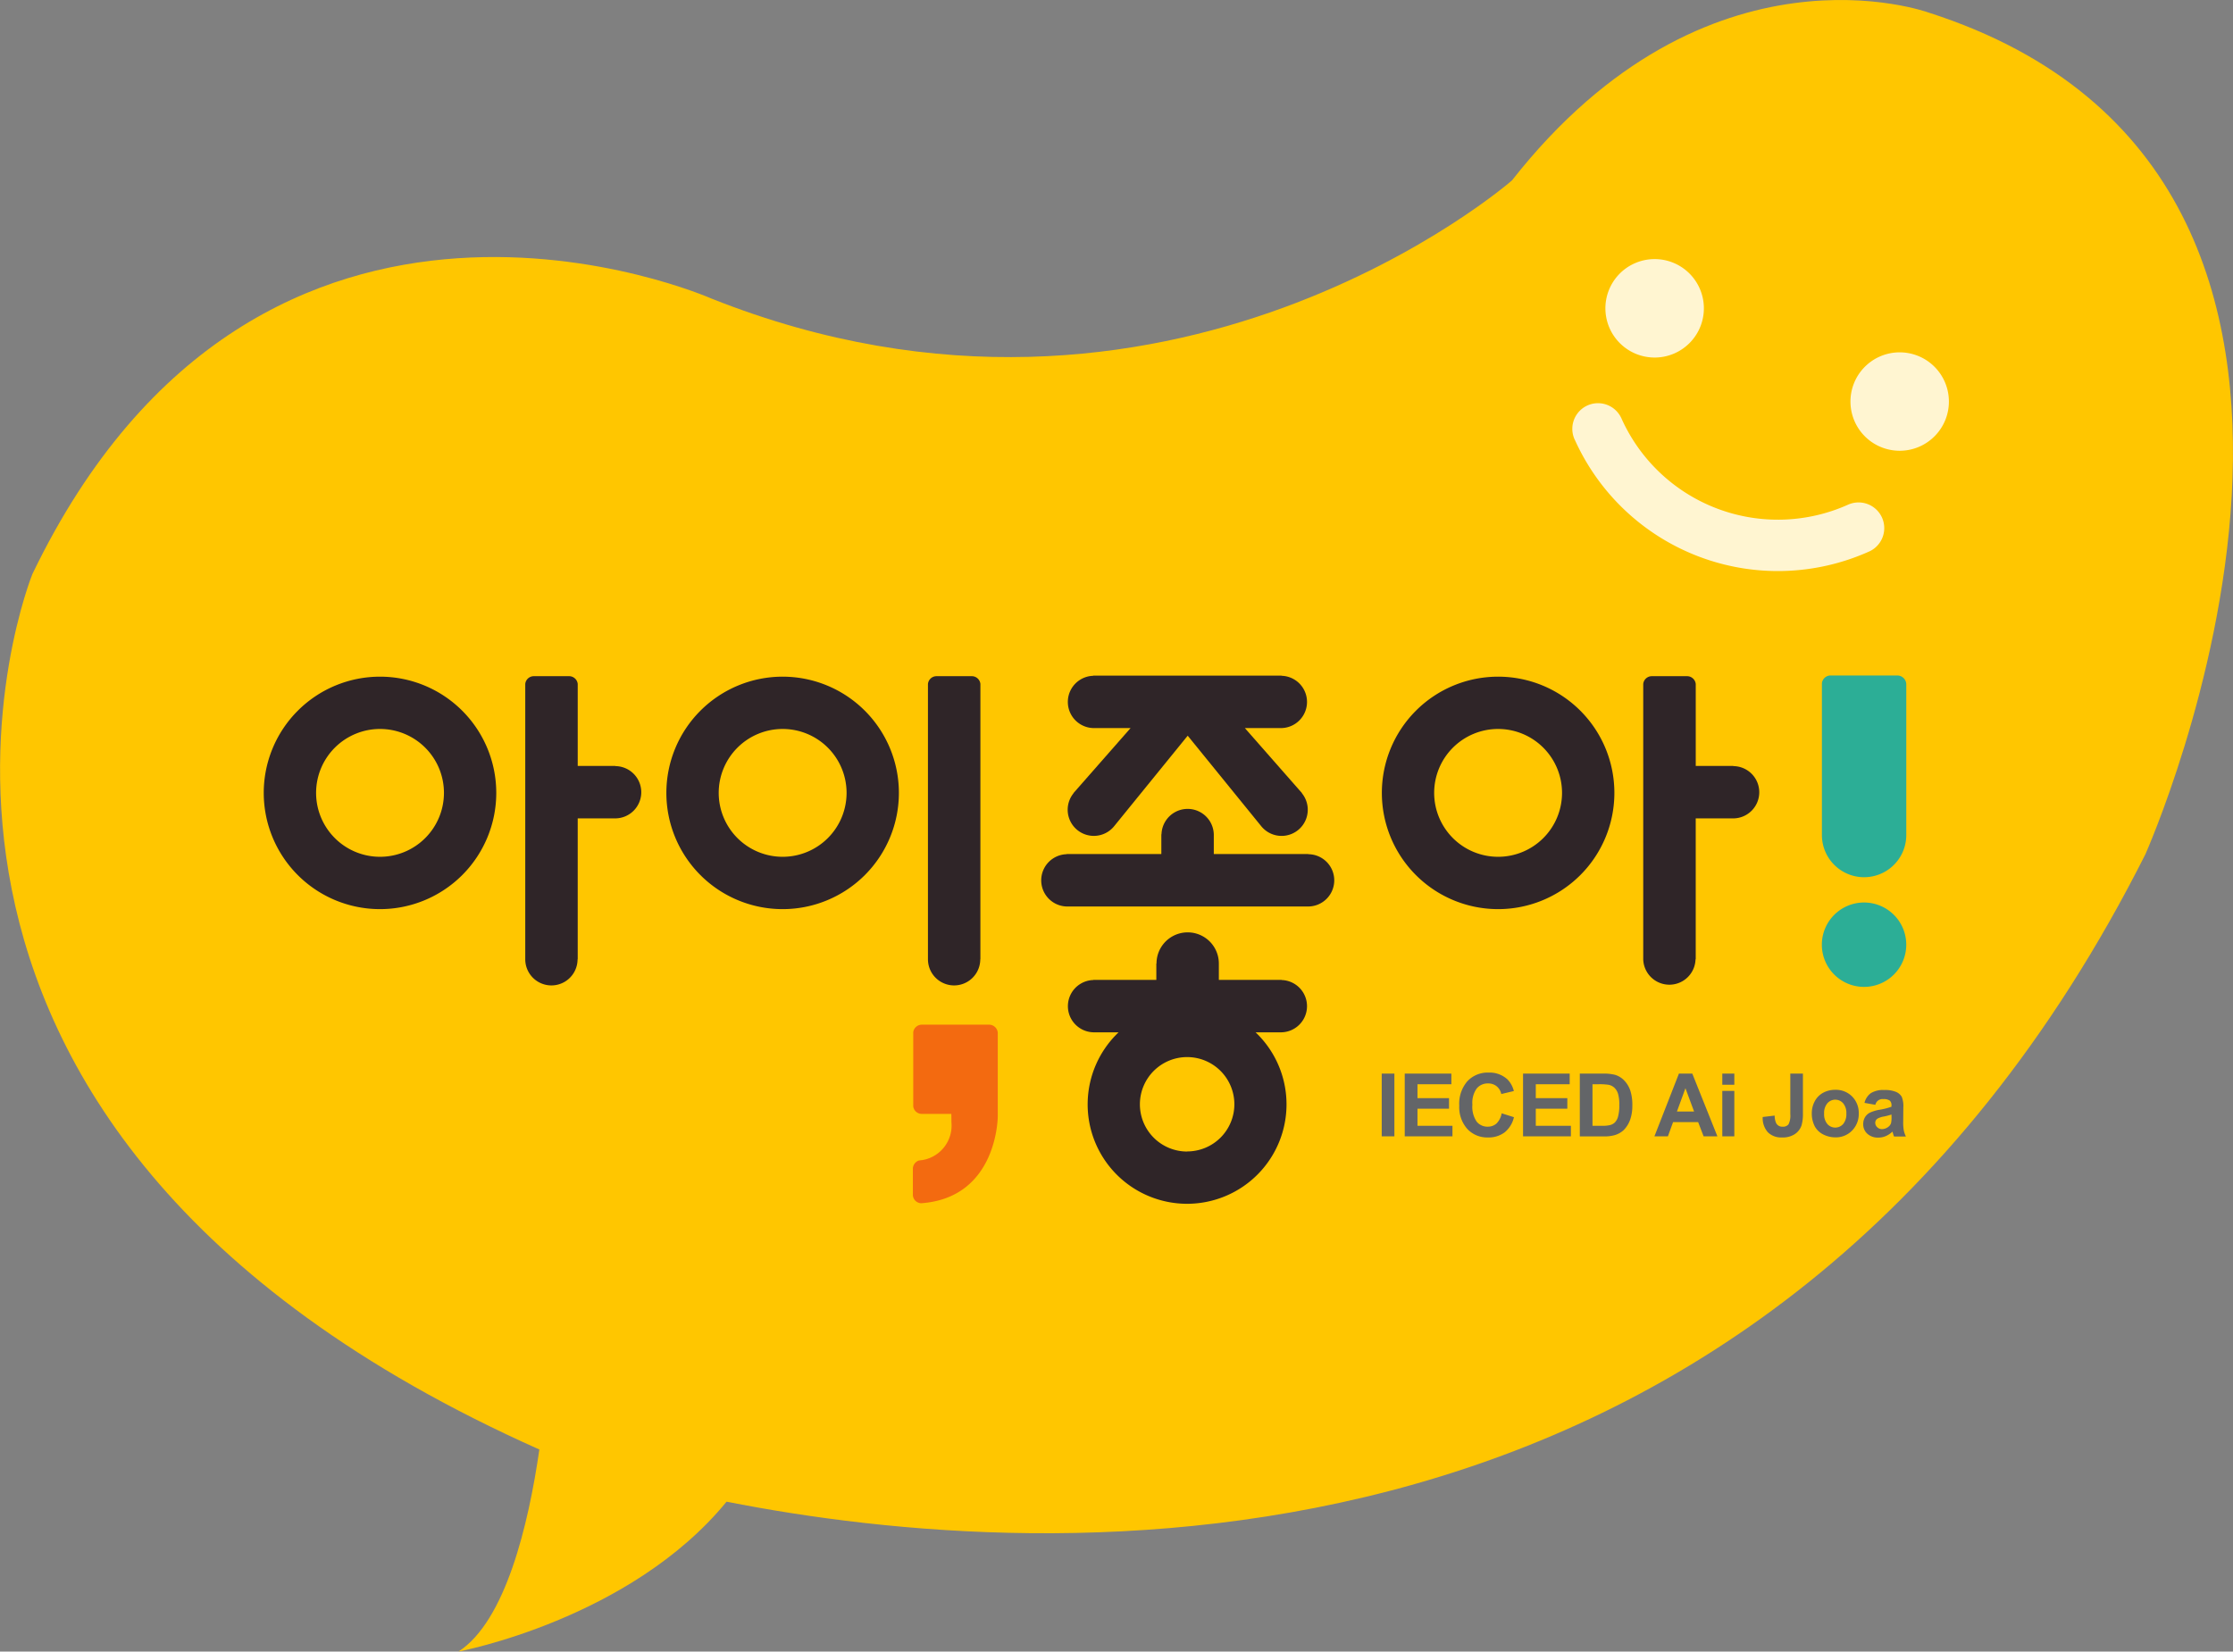<svg xmlns="http://www.w3.org/2000/svg" width="114.916" height="85.015" viewBox="0 0 114.916 85.015">
  <rect x="0" y="0" width="114.916" height="85.015" fill="#808080" stroke="none"/>
  <g id="그룹_2" data-name="그룹 2" transform="translate(-1039.899 -126.029)">
    <g id="그룹_76" data-name="그룹 76">
      <path id="패스_596" data-name="패스 596" d="M1139.163,126.68s-11.393-4.178-21.456,8.638c0,0-17.659,15.446-41.2,6.078,0,0-23.165-10.255-34.938,14.176,0,0-11.534,28.295,26.087,45.071-.562,3.882-1.741,8.832-4.16,10.4,0,0,8.824-1.64,13.794-7.714,16.621,3.274,53.5,5.413,73.017-33.327C1150.3,170,1165.873,135.254,1139.163,126.68Z" fill="#ffc600"/>
      <g id="그룹_75" data-name="그룹 75">
        <path id="패스_597" data-name="패스 597" d="M1127.42,142.8a2.534,2.534,0,1,1-1.469-3.269A2.535,2.535,0,0,1,1127.42,142.8Z" fill="#fff5d1"/>
        <path id="패스_598" data-name="패스 598" d="M1140.029,147.6a2.533,2.533,0,1,1-1.466-3.268A2.533,2.533,0,0,1,1140.029,147.6Z" fill="#fff5d1"/>
        <path id="패스_599" data-name="패스 599" d="M1136.092,154.418a1.322,1.322,0,0,0-1.083-2.412h0a8.824,8.824,0,0,1-11.659-4.423l0-.007c0-.006-.006-.006-.008-.011h0a1.321,1.321,0,0,0-2.412,1.08h0l.006.007a11.46,11.46,0,0,0,15.127,5.778C1136.072,154.424,1136.082,154.424,1136.092,154.418Z" fill="#fff5d1"/>
      </g>
    </g>
    <g id="그룹_84" data-name="그룹 84">
      <g id="그룹_77" data-name="그룹 77">
        <path id="패스_600" data-name="패스 600" d="M1111.006,184.523v-3.23h.652v3.23Z" fill="#636568"/>
        <path id="패스_601" data-name="패스 601" d="M1112.19,184.523v-3.23h2.4v.548h-1.744v.716h1.623v.543h-1.623v.88h1.8v.543Z" fill="#636568"/>
        <path id="패스_602" data-name="패스 602" d="M1117.178,183.337l.632.2a1.4,1.4,0,0,1-.484.785,1.373,1.373,0,0,1-.858.258,1.393,1.393,0,0,1-1.059-.439,1.691,1.691,0,0,1-.413-1.2,1.769,1.769,0,0,1,.416-1.253,1.431,1.431,0,0,1,1.1-.447,1.351,1.351,0,0,1,.964.35,1.3,1.3,0,0,1,.33.6l-.647.154a.7.7,0,0,0-.239-.4.683.683,0,0,0-.441-.145.73.73,0,0,0-.584.259,1.261,1.261,0,0,0-.223.834,1.356,1.356,0,0,0,.221.874.712.712,0,0,0,.572.258.665.665,0,0,0,.449-.164A.971.971,0,0,0,1117.178,183.337Z" fill="#636568"/>
        <path id="패스_603" data-name="패스 603" d="M1118.279,184.523v-3.23h2.4v.548h-1.744v.716h1.623v.543h-1.623v.88h1.806v.543Z" fill="#636568"/>
        <path id="패스_604" data-name="패스 604" d="M1121.2,181.293h1.193a2.372,2.372,0,0,1,.614.062,1.078,1.078,0,0,1,.486.3,1.4,1.4,0,0,1,.31.524,2.41,2.41,0,0,1,.1.764,2.152,2.152,0,0,1-.1.687,1.437,1.437,0,0,1-.346.572,1.151,1.151,0,0,1-.459.258,1.933,1.933,0,0,1-.577.066H1121.2Zm.653.548v2.139h.486a1.613,1.613,0,0,0,.394-.032.565.565,0,0,0,.264-.133.688.688,0,0,0,.172-.312,2.164,2.164,0,0,0,.064-.592,1.969,1.969,0,0,0-.064-.575.728.728,0,0,0-.186-.312.616.616,0,0,0-.3-.154,3.117,3.117,0,0,0-.537-.029Z" fill="#636568"/>
        <path id="패스_605" data-name="패스 605" d="M1128.281,184.523h-.709l-.282-.732H1126l-.267.732h-.693l1.261-3.23h.688Zm-1.2-1.277-.445-1.2-.438,1.2Z" fill="#636568"/>
        <path id="패스_606" data-name="패스 606" d="M1128.533,181.867v-.574h.619v.574Zm0,2.656v-2.339h.619v2.339Z" fill="#636568"/>
        <path id="패스_607" data-name="패스 607" d="M1132.033,181.293h.649v2.046a2.12,2.12,0,0,1-.07.617.876.876,0,0,1-.346.452,1.121,1.121,0,0,1-.655.172.968.968,0,0,1-.736-.27,1.092,1.092,0,0,1-.262-.783l.616-.072a.889.889,0,0,0,.082.4.349.349,0,0,0,.322.171.355.355,0,0,0,.308-.123.984.984,0,0,0,.092-.517Z" fill="#636568"/>
        <path id="패스_608" data-name="패스 608" d="M1133.139,183.321a1.28,1.28,0,0,1,.15-.6,1.057,1.057,0,0,1,.432-.441,1.286,1.286,0,0,1,.623-.152,1.175,1.175,0,0,1,.871.344,1.2,1.2,0,0,1,.34.873,1.209,1.209,0,0,1-.344.882,1.156,1.156,0,0,1-.863.348,1.379,1.379,0,0,1-.614-.146,1.008,1.008,0,0,1-.445-.426A1.442,1.442,0,0,1,1133.139,183.321Zm.634.034a.774.774,0,0,0,.167.534.542.542,0,0,0,.812,0,.784.784,0,0,0,.165-.539.765.765,0,0,0-.165-.529.538.538,0,0,0-.812,0A.77.77,0,0,0,1133.773,183.355Z" fill="#636568"/>
        <path id="패스_609" data-name="패스 609" d="M1136.412,182.9l-.562-.1a.878.878,0,0,1,.326-.5,1.2,1.2,0,0,1,.687-.162,1.482,1.482,0,0,1,.617.1.625.625,0,0,1,.287.248,1.29,1.29,0,0,1,.082.556l-.006.723a2.388,2.388,0,0,0,.03.454,1.373,1.373,0,0,0,.109.313h-.611a1.879,1.879,0,0,1-.06-.181.74.74,0,0,0-.021-.072,1.141,1.141,0,0,1-.341.23.939.939,0,0,1-.384.078.794.794,0,0,1-.571-.2.649.649,0,0,1-.209-.5.684.684,0,0,1,.095-.354.632.632,0,0,1,.267-.238,2.012,2.012,0,0,1,.492-.143,3.285,3.285,0,0,0,.6-.154v-.061a.32.32,0,0,0-.088-.255.539.539,0,0,0-.332-.075.371.371,0,0,0-.408.293Zm.828.5a3.434,3.434,0,0,1-.377.1,1.022,1.022,0,0,0-.337.108.256.256,0,0,0-.122.218.309.309,0,0,0,.1.225.342.342,0,0,0,.247.1.534.534,0,0,0,.319-.112.384.384,0,0,0,.149-.205,1.31,1.31,0,0,0,.023-.3Z" fill="#636568"/>
      </g>
      <g id="그룹_82" data-name="그룹 82">
        <g id="그룹_78" data-name="그룹 78">
          <path id="패스_610" data-name="패스 610" d="M1096.164,163.507v0h1.917l-2.94,3.349.006.005a1.345,1.345,0,0,0,2.087,1.7h0l3.787-4.662,3.787,4.662h0a1.346,1.346,0,0,0,2.09-1.7l.006-.005-2.941-3.349h1.889v0a1.346,1.346,0,0,0,0-2.691v-.009h-9.69v.009a1.346,1.346,0,0,0,0,2.691Z" fill="#2f2528"/>
          <path id="패스_611" data-name="패스 611" d="M1108.563,171.344a1.345,1.345,0,0,0-1.336-1.344v-.01h-4.863v-1.013h0a1.346,1.346,0,0,0-2.691,0h-.008v1.013h-4.873V170a1.346,1.346,0,0,0,0,2.691h12.436A1.346,1.346,0,0,0,1108.563,171.344Z" fill="#2f2528"/>
          <path id="패스_612" data-name="패스 612" d="M1105.854,176.477v-.008h-3.23v-.842h0a1.6,1.6,0,0,0-3.208,0h-.009v.842h-3.242v.008a1.346,1.346,0,0,0,0,2.691v0h1.3a5.117,5.117,0,1,0,7.049,0h1.338v0a1.346,1.346,0,0,0,0-2.691Zm-4.863,8.828a2.431,2.431,0,1,1,2.432-2.43A2.43,2.43,0,0,1,1100.991,185.3Z" fill="#2f2528"/>
        </g>
        <g id="그룹_79" data-name="그룹 79">
          <path id="패스_613" data-name="패스 613" d="M1059.455,160.861a5.983,5.983,0,1,0,5.983,5.982A5.983,5.983,0,0,0,1059.455,160.861Zm0,9.272a3.29,3.29,0,1,1,3.291-3.29A3.291,3.291,0,0,1,1059.455,170.133Z" fill="#2f2528"/>
          <path id="패스_614" data-name="패스 614" d="M1072.9,166.811a1.344,1.344,0,0,0-1.335-1.346v-.008h-1.935v-4.221a.446.446,0,0,0-.428-.4h-1.845a.443.443,0,0,0-.427.4v14.172h0a1.346,1.346,0,0,0,2.692,0h.008v-7.252h1.935A1.345,1.345,0,0,0,1072.9,166.811Z" fill="#2f2528"/>
        </g>
        <g id="그룹_80" data-name="그룹 80">
          <path id="패스_615" data-name="패스 615" d="M1116.994,160.861a5.983,5.983,0,1,0,5.985,5.982A5.981,5.981,0,0,0,1116.994,160.861Zm0,9.272a3.29,3.29,0,1,1,3.291-3.29A3.289,3.289,0,0,1,1116.994,170.133Z" fill="#2f2528"/>
          <path id="패스_616" data-name="패스 616" d="M1130.435,166.811a1.345,1.345,0,0,0-1.335-1.346v-.008h-1.934v-4.221a.448.448,0,0,0-.428-.4h-1.846a.445.445,0,0,0-.428.4v14.172h0a1.346,1.346,0,0,0,2.691,0h.01v-7.252h1.934A1.345,1.345,0,0,0,1130.435,166.811Z" fill="#2f2528"/>
        </g>
        <g id="그룹_81" data-name="그룹 81">
          <path id="패스_617" data-name="패스 617" d="M1080.176,160.861a5.983,5.983,0,1,0,5.982,5.982A5.983,5.983,0,0,0,1080.176,160.861Zm0,9.272a3.29,3.29,0,1,1,3.29-3.29A3.29,3.29,0,0,1,1080.176,170.133Z" fill="#2f2528"/>
          <path id="패스_618" data-name="패스 618" d="M1090.353,161.236a.444.444,0,0,0-.427-.4h-1.846a.444.444,0,0,0-.426.4v14.172h0a1.346,1.346,0,0,0,2.692,0h.006Z" fill="#2f2528"/>
        </g>
      </g>
      <path id="패스_619" data-name="패스 619" d="M1090.794,178.775h-3.45a.444.444,0,0,0-.447.39v3.812a.442.442,0,0,0,.461.39l0,0h1.5l.005.44a1.8,1.8,0,0,1-1.518,1.941l0,0c-.012,0-.02,0-.031,0-.049.009-.094.017-.136.021a.465.465,0,0,0-.3.385v1.407a.446.446,0,0,0,.425.406c3.95-.281,3.944-4.481,3.944-4.481v-4.3A.45.45,0,0,0,1090.794,178.775Z" fill="#f36a10"/>
      <g id="그룹_83" data-name="그룹 83">
        <path id="패스_620" data-name="패스 620" d="M1138,174.658a2.172,2.172,0,1,1-2.172-2.172A2.172,2.172,0,0,1,1138,174.658Z" fill="#2cae96"/>
        <path id="패스_621" data-name="패스 621" d="M1137.526,160.8h-3.4a.448.448,0,0,0-.467.408v7.805h0a2.171,2.171,0,0,0,4.342,0h0V161.27A.463.463,0,0,0,1137.526,160.8Z" fill="#2cae96"/>
      </g>
    </g>
  </g>
</svg>
